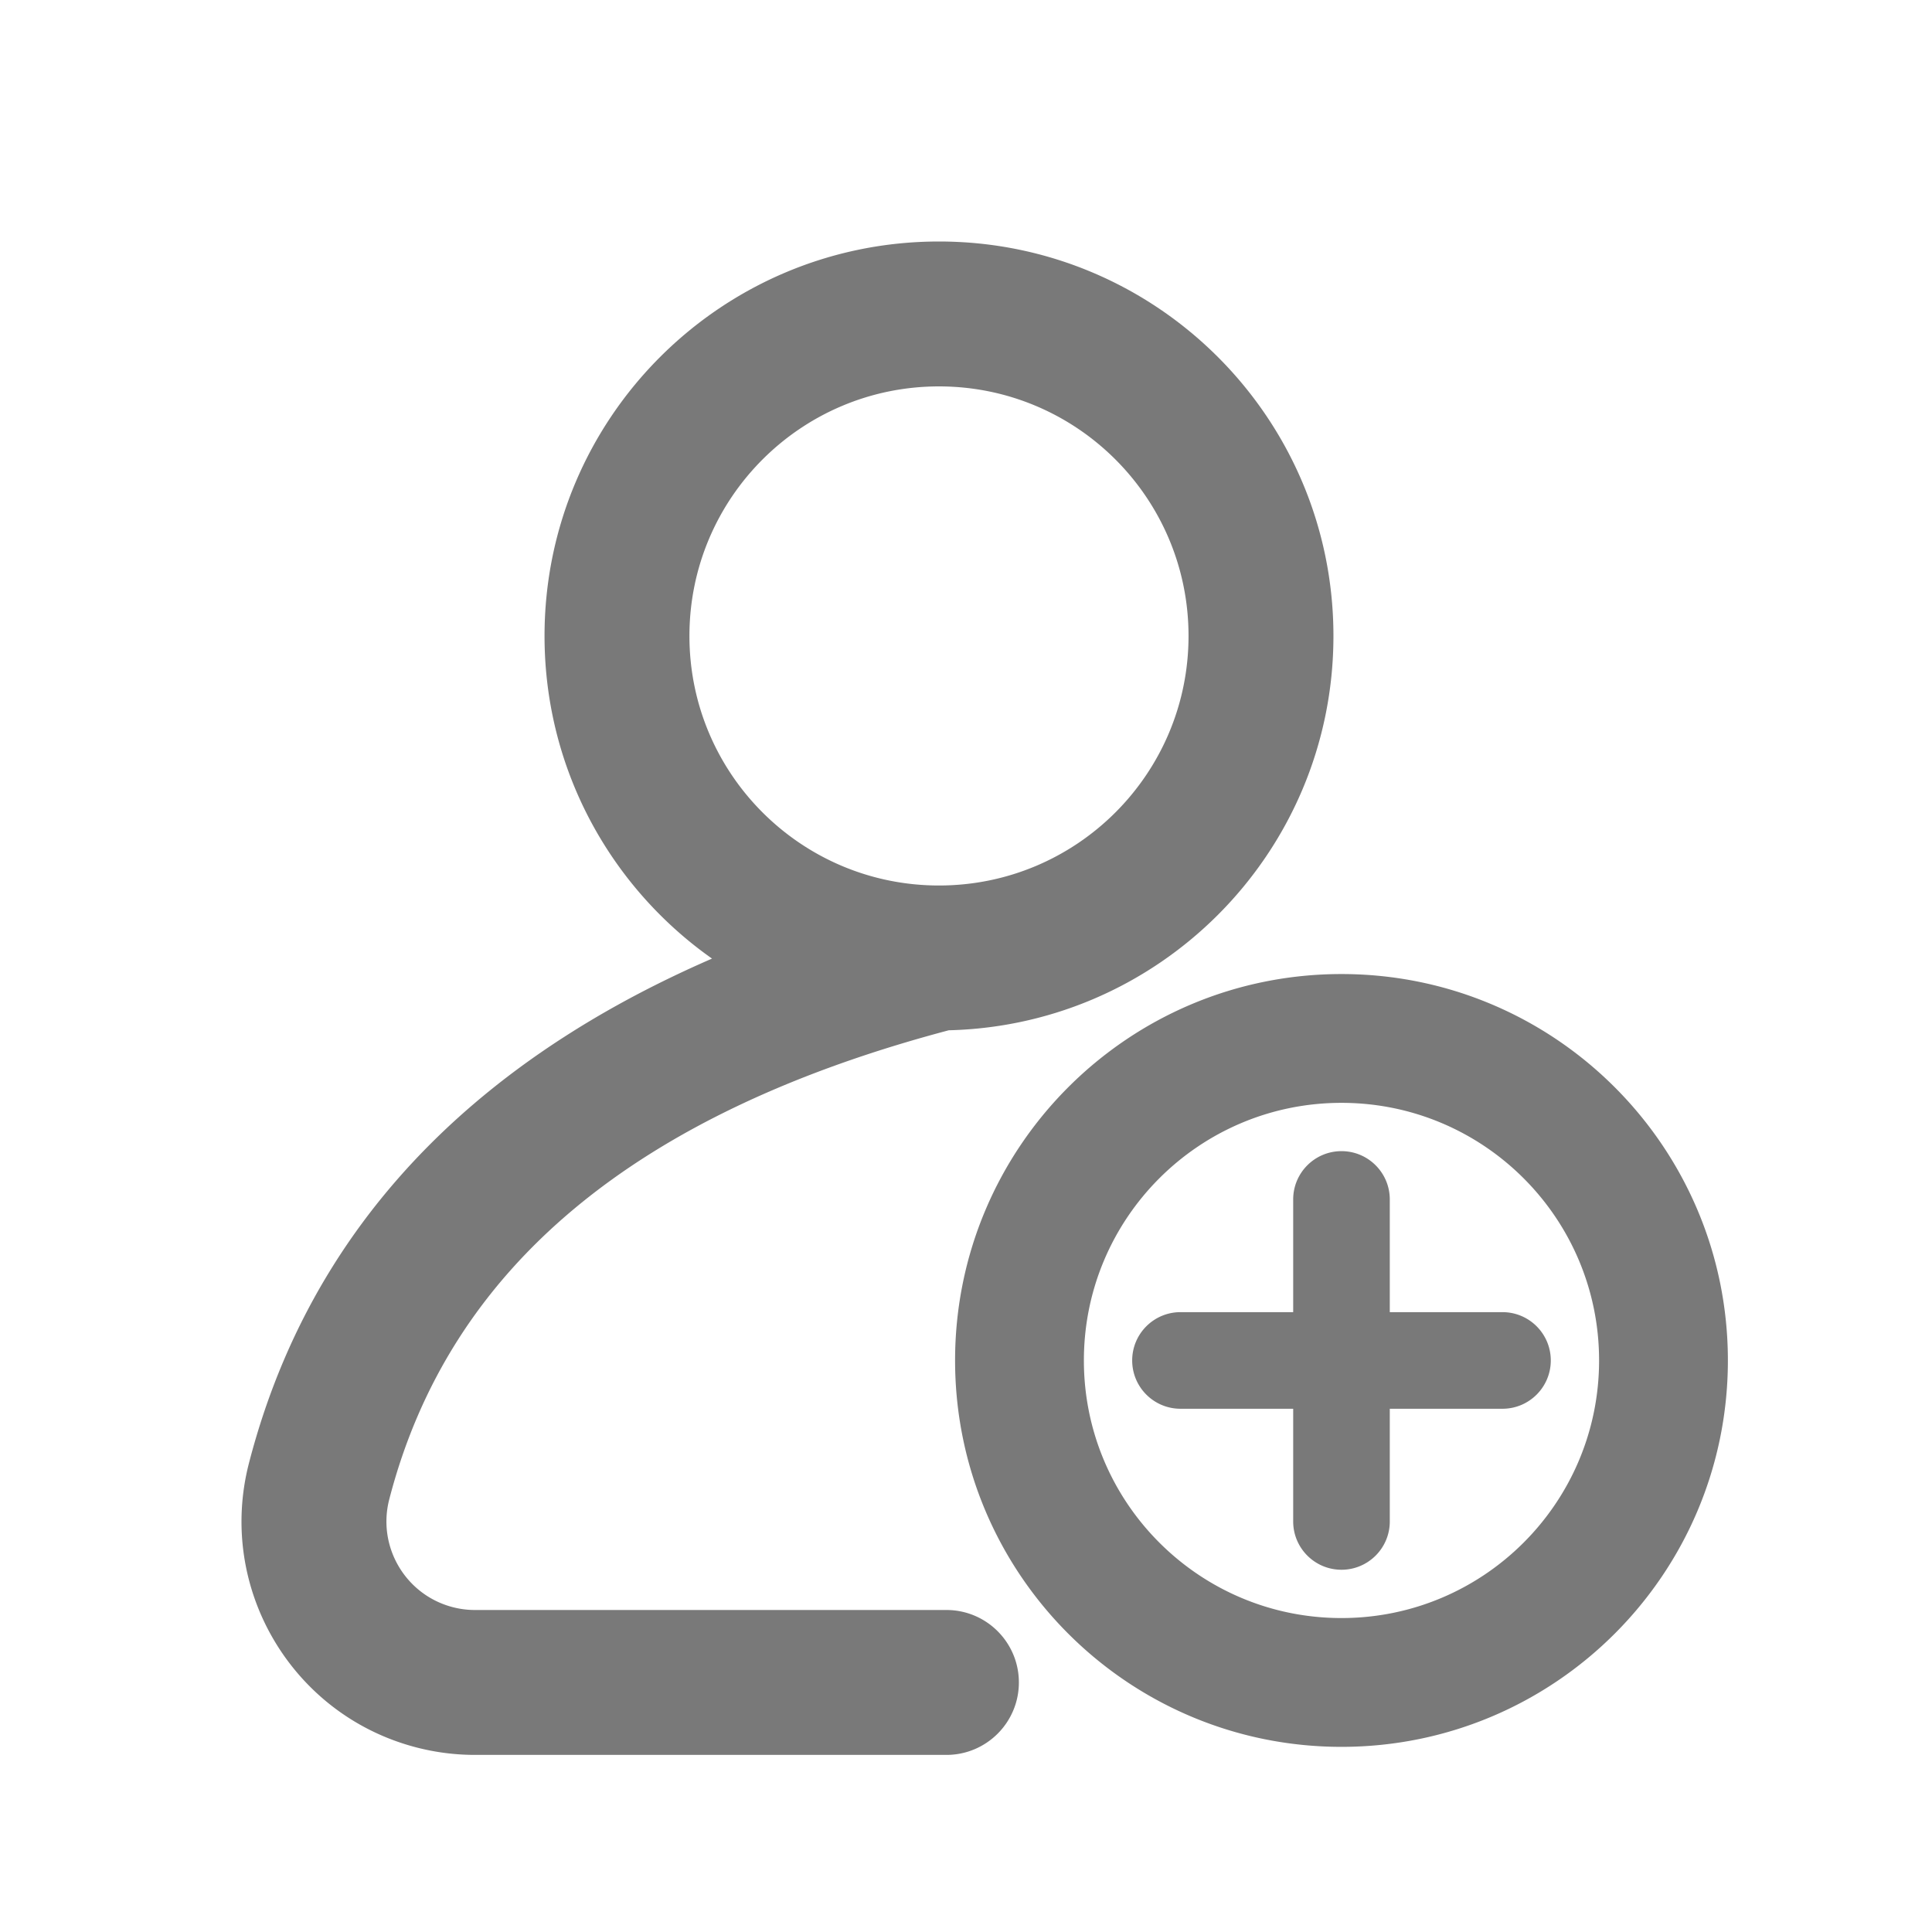 <?xml version="1.0" standalone="no"?><!DOCTYPE svg PUBLIC "-//W3C//DTD SVG 1.1//EN" "http://www.w3.org/Graphics/SVG/1.1/DTD/svg11.dtd"><svg t="1698574451923" class="icon" viewBox="0 0 1024 1024" version="1.1" xmlns="http://www.w3.org/2000/svg" p-id="4216" xmlns:xlink="http://www.w3.org/1999/xlink" width="200" height="200"><path d="M625.683 746.667c-14.139 0-25.6-11.462-25.6-25.6 0-14.139 11.461-25.6 25.6-25.6h170.666c14.139 0 25.6 11.461 25.6 25.6 0 14.138-11.461 25.6-25.6 25.6H625.683z m59.733-110.934c0-14.138 11.461-25.6 25.6-25.6 14.138 0 25.6 11.462 25.6 25.6V806.4c0 14.138-11.462 25.6-25.6 25.6-14.139 0-25.6-11.462-25.6-25.6V635.733zM488.05 470.561c20.53-5.32 41.485 7.011 46.804 27.541 5.32 20.53-7.011 41.485-27.541 46.804-170.981 44.3-269.3 127.283-300.987 249.736-6.494 25.094 8.585 50.701 33.678 57.195a46.933 46.933 0 0 0 11.758 1.496h249.862c21.207 0 38.4 17.193 38.4 38.4 0 21.208-17.193 38.4-38.4 38.4H251.763a123.733 123.733 0 0 1-30.998-3.945c-66.156-17.12-105.909-84.63-88.79-150.786 39.382-152.185 160.085-254.061 356.076-304.841z m9.632 75.572c-115.465 0-209.067-93.602-209.067-209.066C288.616 221.602 382.218 128 497.683 128c115.464 0 209.066 93.602 209.066 209.067 0 115.464-93.602 209.066-209.066 209.066z m0-76.8c73.048 0 132.266-59.217 132.266-132.266 0-73.05-59.218-132.267-132.266-132.267-73.05 0-132.267 59.218-132.267 132.267 0 73.049 59.218 132.266 132.267 132.266z m213.333 456.534c-113.108 0-204.8-91.692-204.8-204.8 0-113.108 91.692-204.8 204.8-204.8 113.108 0 204.8 91.692 204.8 204.8 0 113.108-91.692 204.8-204.8 204.8z m0-68.267c75.405 0 136.533-61.128 136.533-136.533 0-75.406-61.128-136.534-136.533-136.534-75.405 0-136.533 61.128-136.533 136.534 0 75.405 61.128 136.533 136.533 136.533z" fill="#797979" p-id="4217"></path></svg>